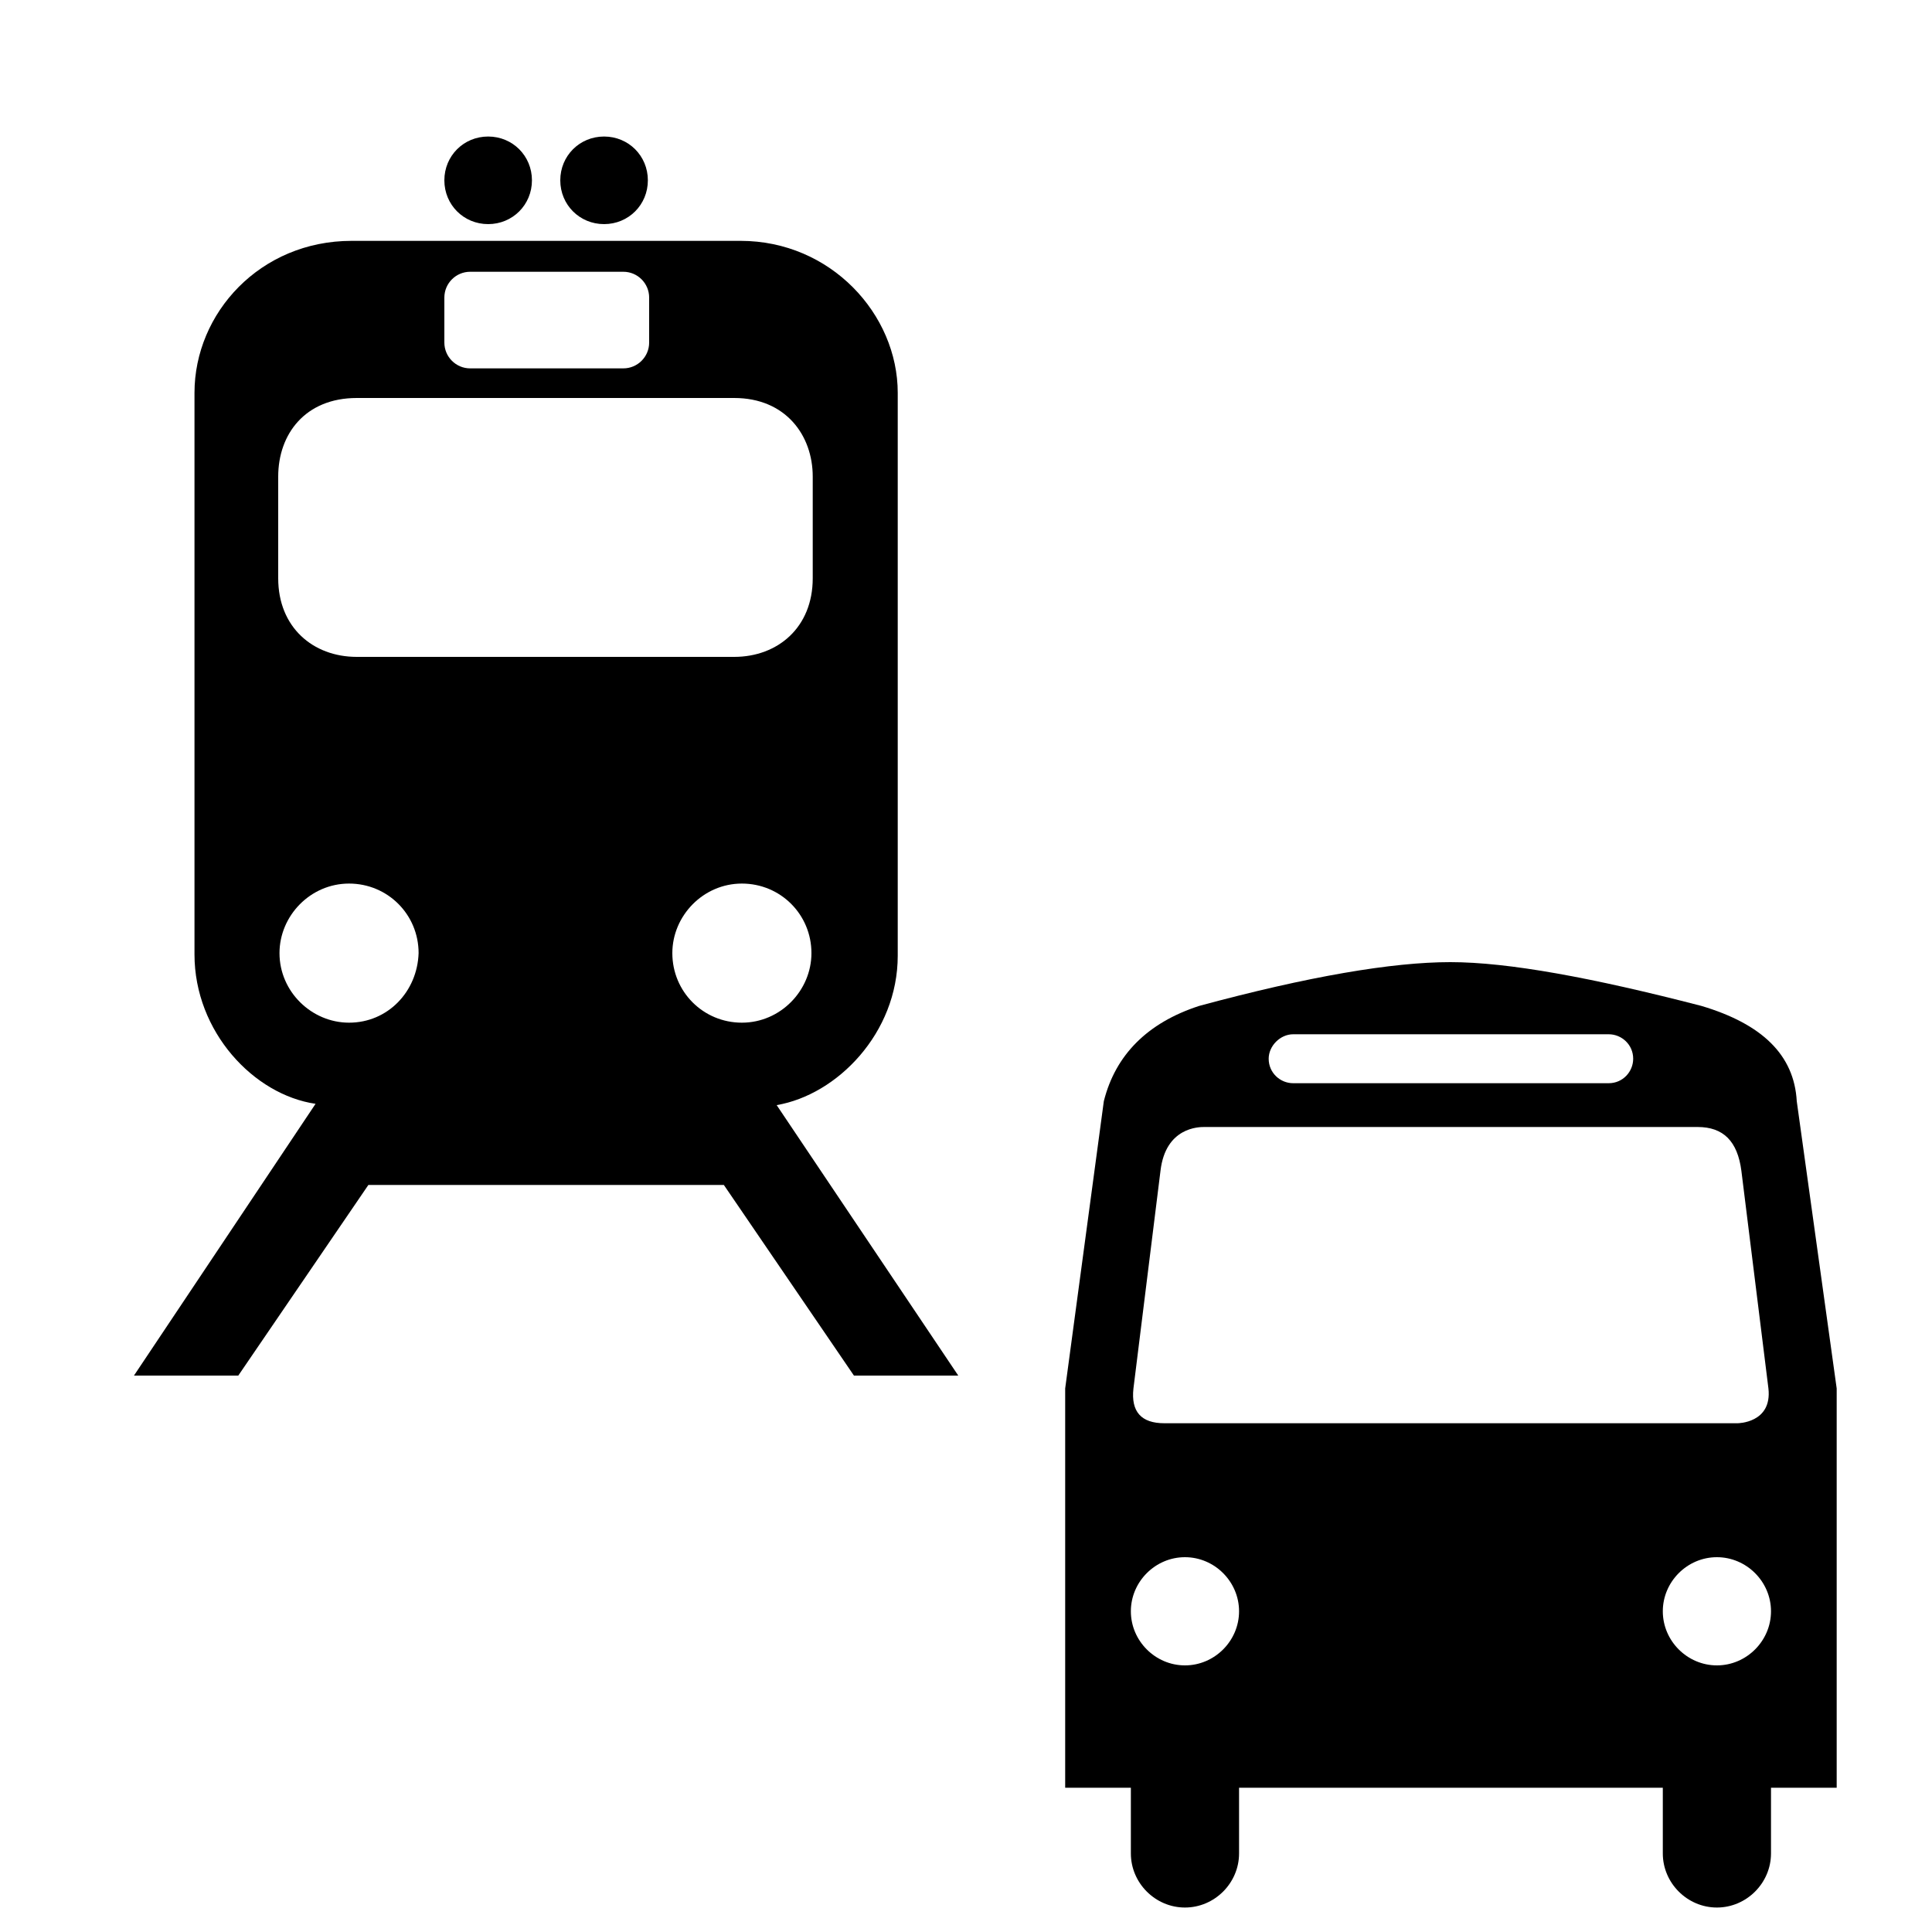 <?xml version="1.0" encoding="utf-8"?>
<!-- Generator: Adobe Illustrator 20.1.0, SVG Export Plug-In . SVG Version: 6.00 Build 0)  -->
<svg version="1.1" id="Layer_1" xmlns="http://www.w3.org/2000/svg" xmlns:xlink="http://www.w3.org/1999/xlink" x="0px" y="0px"
	 viewBox="0 0 150 150" style="enable-background:new 0 0 150 150;" xml:space="preserve">
<path d="M60.3,85.8c4.7-0.8,9.4-5.6,9.4-11.6V30.5c0-6.1-5.2-11.8-12.2-11.8H27.3c-7.1,0-12.2,5.6-12.2,11.8v43.6
	c0,6,4.6,10.9,9.4,11.6l-14.1,21.1h8.1l10.1-14.8h27.6l10.1,14.8h8.1L60.3,85.8z M34.5,23.1c0-1.1,0.9-2,2-2h11.9c1.1,0,2,0.9,2,2
	v3.5c0,1.1-0.9,2-2,2H36.5c-1.1,0-2-0.9-2-2C34.5,26.6,34.5,23.1,34.5,23.1z M21.6,37c0-3.3,2.1-6.1,6.1-6.1H57c4,0,6.1,2.9,6.1,6.1
	v7.9c0,3.8-2.7,6.1-6.1,6.1H27.7c-3.4,0-6.1-2.3-6.1-6.1V37z M27.1,79.4c-2.9,0-5.4-2.4-5.4-5.4c0-2.9,2.4-5.4,5.4-5.4
	s5.4,2.4,5.4,5.4C32.4,77,30.1,79.4,27.1,79.4z M52.2,74c0-2.9,2.4-5.4,5.4-5.4s5.4,2.4,5.4,5.4c0,2.9-2.4,5.4-5.4,5.4
	S52.2,77,52.2,74z M50.3,14c0,1.9-1.5,3.4-3.4,3.4c-1.9,0-3.4-1.5-3.4-3.4s1.5-3.4,3.4-3.4C48.8,10.6,50.3,12.1,50.3,14z M41.3,14
	c0,1.9-1.5,3.4-3.4,3.4s-3.4-1.5-3.4-3.4s1.5-3.4,3.4-3.4S41.3,12.1,41.3,14z"/>
<g>
	<path d="M139.5,85.5c-0.2-3.6-2.7-6-7.4-7.4c-8.5-2.2-15-3.4-19.5-3.4s-11,1.1-19.5,3.4c-4,1.3-6.5,3.8-7.4,7.4l-3,22.3v31h5.1v5.1
		c0,2.3,1.9,4.2,4.2,4.2c2.3,0,4.2-1.9,4.2-4.2v-5.1h32.9v5.1c0,2.3,1.9,4.2,4.2,4.2c2.3,0,4.2-1.9,4.2-4.2v-5.1h5.1v-31L139.5,85.5
		z M100.4,80.3h24.5c1,0,1.9,0.8,1.9,1.9c0,1-0.8,1.9-1.9,1.9h-24.5c-1,0-1.9-0.8-1.9-1.9C98.5,81.2,99.4,80.3,100.4,80.3z
		 M92,129.3c-2.3,0-4.2-1.9-4.2-4.2c0-2.3,1.9-4.2,4.2-4.2c2.3,0,4.2,1.9,4.2,4.2C96.2,127.4,94.3,129.3,92,129.3z M90.4,110.5
		c-1.8,0-2.6-0.9-2.4-2.7l2.1-16.9c0.4-3.4,3-3.4,3.4-3.4h38.3c2,0,3.1,1.1,3.4,3.4l2.1,16.9c0.3,2.7-2.4,2.7-2.4,2.7L90.4,110.5
		L90.4,110.5z M133.3,129.3c-2.3,0-4.2-1.9-4.2-4.2c0-2.3,1.9-4.2,4.2-4.2c2.3,0,4.2,1.9,4.2,4.2
		C137.5,127.4,135.6,129.3,133.3,129.3z"/>
</g>
</svg>
